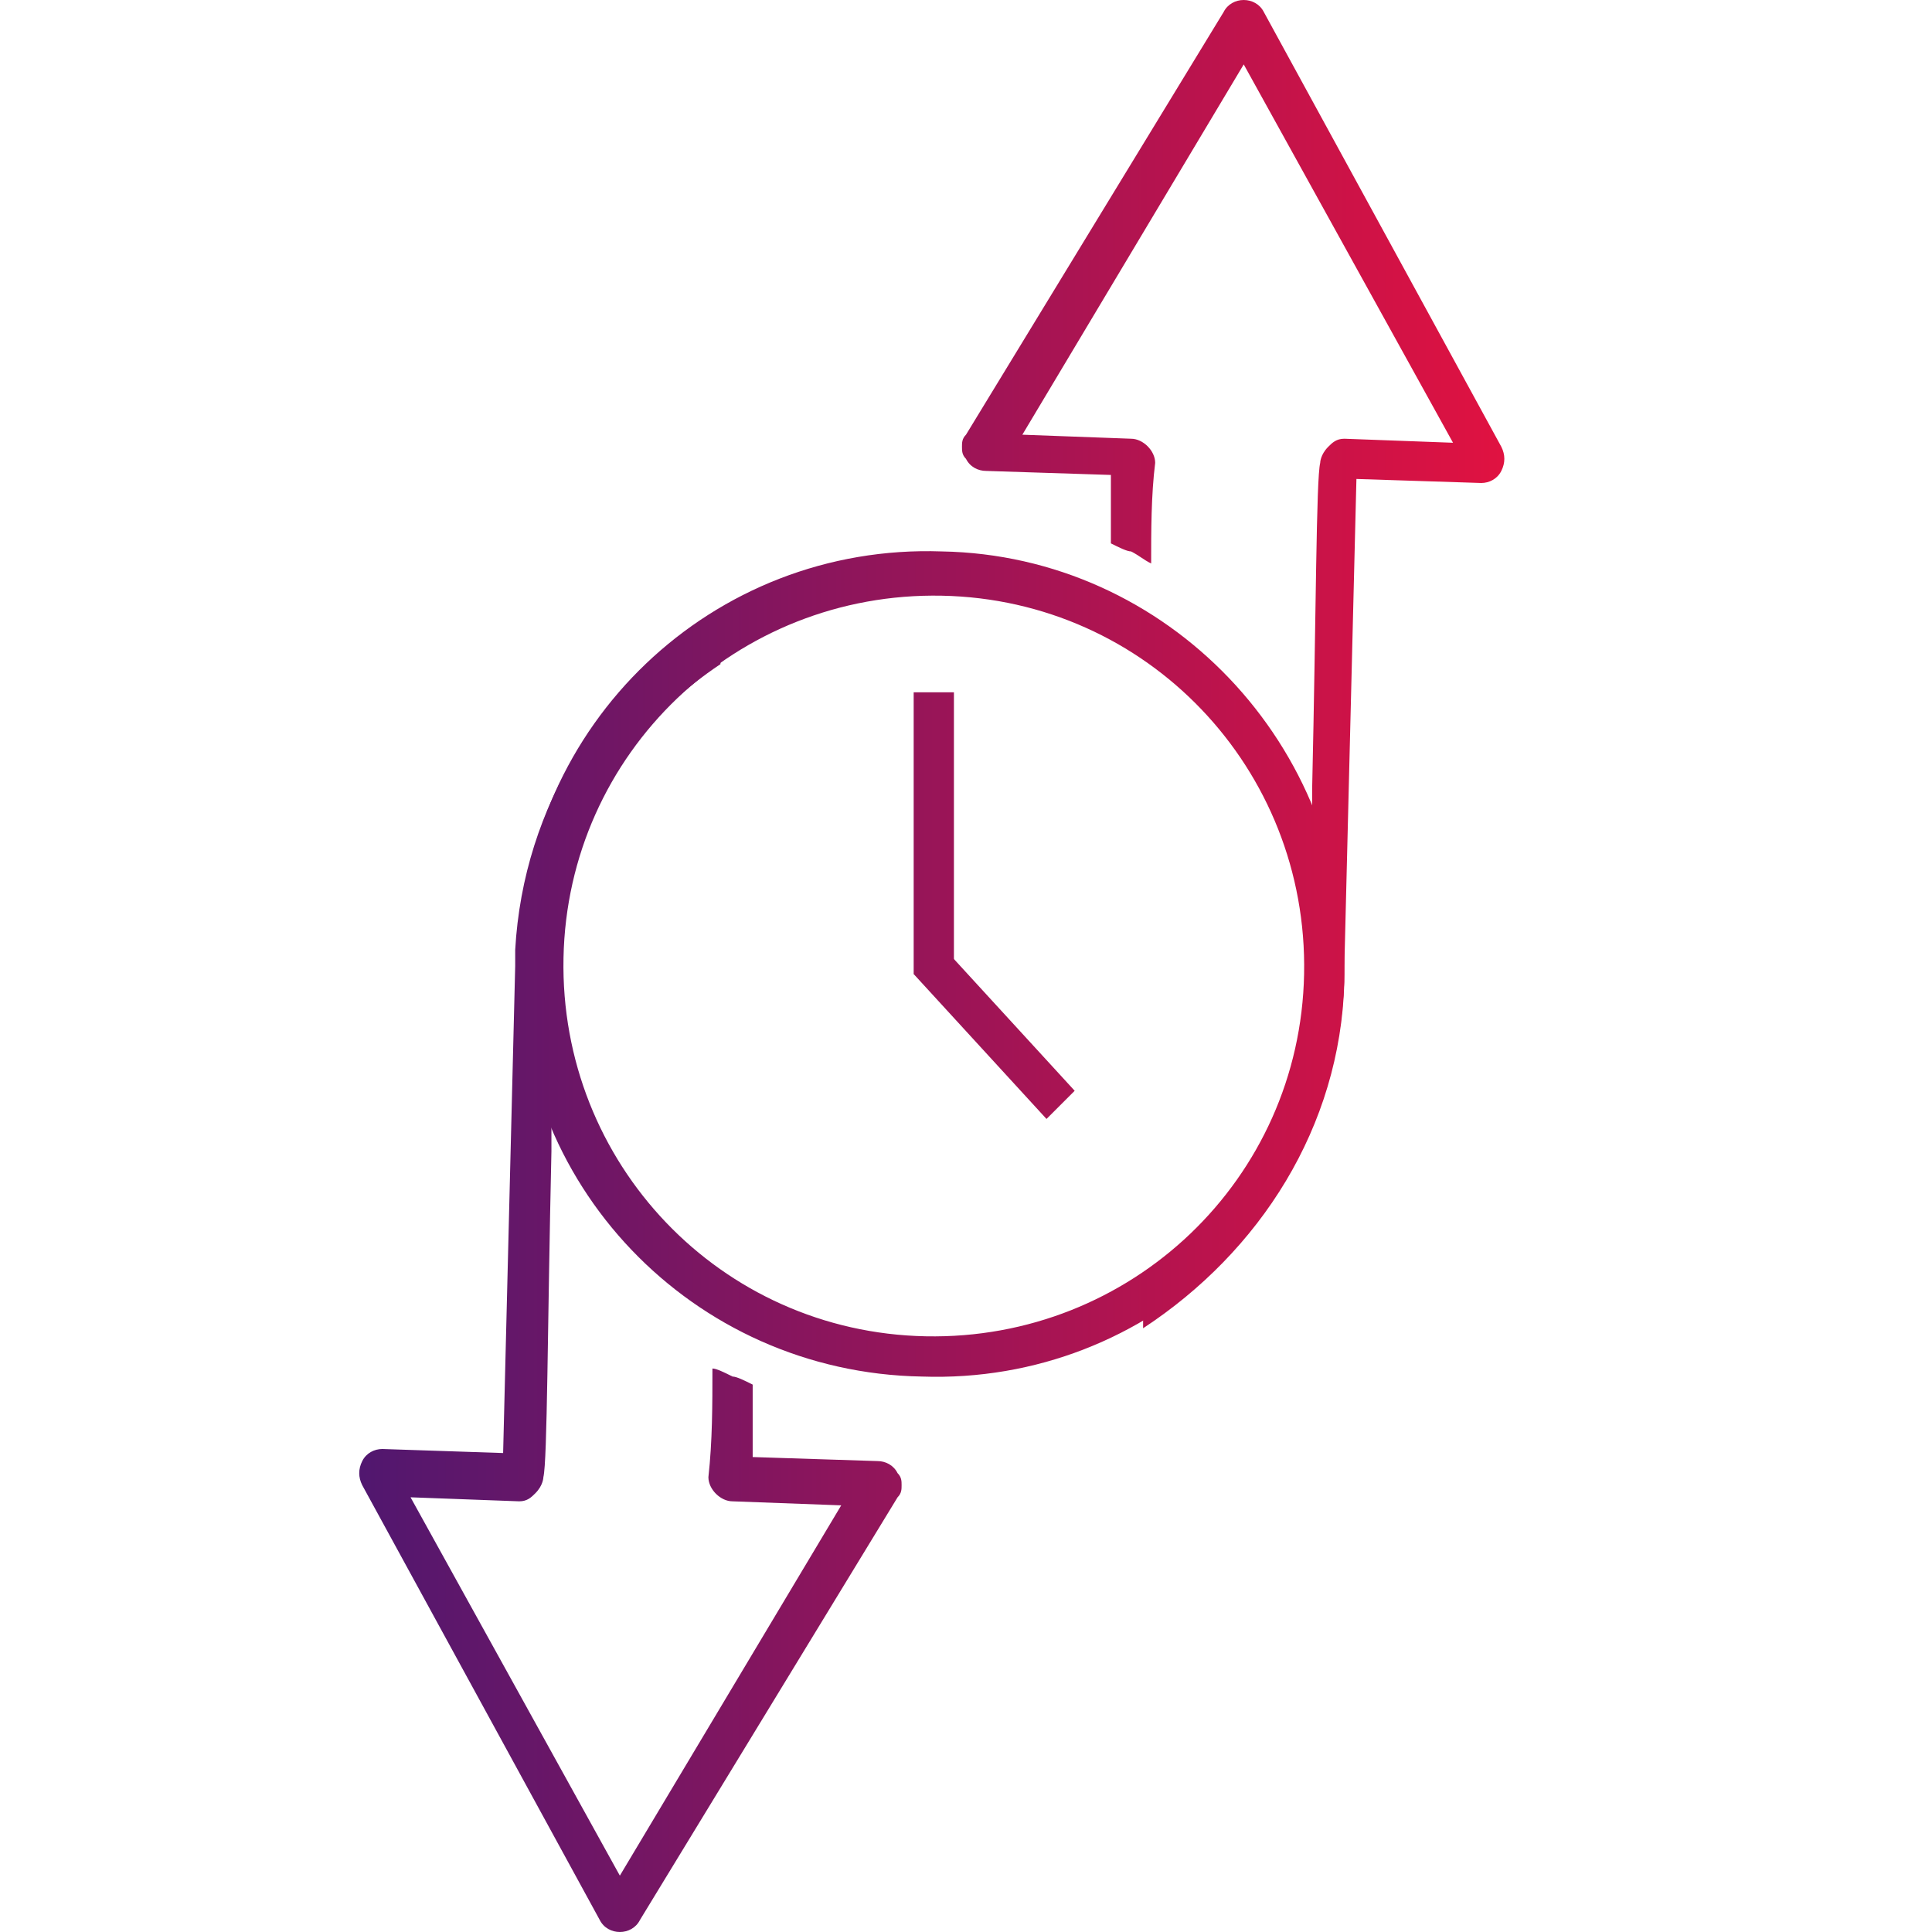 <?xml version="1.0" encoding="utf-8"?>
<!-- Generator: Adobe Illustrator 22.0.0, SVG Export Plug-In . SVG Version: 6.00 Build 0)  -->
<svg version="1.0" id="Layer_1" xmlns="http://www.w3.org/2000/svg" xmlns:xlink="http://www.w3.org/1999/xlink" x="0px" y="0px"
	 viewBox="0 0 48 48" style="enable-background:new 0 0 48 48;" xml:space="preserve">
<style type="text/css">
	.st0{fill:url(#SVGID_1_);}
	.st1{fill:url(#SVGID_2_);}
	.st2{fill:url(#SVGID_3_);}
	.st3{fill:url(#SVGID_4_);}
	.st4{fill:url(#SVGID_5_);}
	.st5{fill:url(#SVGID_6_);}
</style>
<g>
	<g>
		<g>
			<linearGradient id="SVGID_1_" gradientUnits="userSpaceOnUse" x1="16.864" y1="26.936" x2="20.393" y2="26.936">
				<stop  offset="0" style="stop-color:#411874"/>
				<stop  offset="1" style="stop-color:#F2113B"/>
			</linearGradient>
			<path class="st0" d="M18.6,26.9L18.6,26.9C18.6,26.9,18.6,26.9,18.6,26.9z"/>
			<linearGradient id="SVGID_2_" gradientUnits="userSpaceOnUse" x1="5.843" y1="23.971" x2="40.857" y2="23.971">
				<stop  offset="0" style="stop-color:#411874"/>
				<stop  offset="1" style="stop-color:#F2113B"/>
			</linearGradient>
			<path class="st1" d="M33.4,24.2c-0.1,5.7-4.8,10.2-10.5,10c-5.7-0.1-10.2-4.8-10-10.5c0.1-5.7,4.8-10.2,10.5-10
				C29,13.8,33.5,18.5,33.4,24.2z M14,23.8c-0.1,5.1,3.9,9.3,9,9.4c5.1,0.1,9.3-3.9,9.4-9c0.1-5.1-3.9-9.3-9-9.4
				C18.3,14.7,14.1,18.7,14,23.8z"/>
			<g>
				<linearGradient id="SVGID_3_" gradientUnits="userSpaceOnUse" x1="5.843" y1="31.574" x2="40.857" y2="31.574">
					<stop  offset="0" style="stop-color:#411874"/>
					<stop  offset="1" style="stop-color:#F2113B"/>
				</linearGradient>
				<path class="st2" d="M12.8,23.6C12.8,23.6,12.8,23.6,12.8,23.6C12.8,23.7,12.8,23.7,12.8,23.6c0,0.1,0,0.1,0,0.2
					c0,0.1,0,0.1,0,0.2c-0.1,4-0.2,8.1-0.3,12.1L9.5,36c-0.2,0-0.4,0.1-0.5,0.3c-0.1,0.2-0.1,0.4,0,0.6l5.9,10.8
					c0.1,0.2,0.3,0.3,0.5,0.3c0.2,0,0.4-0.1,0.5-0.3l6.4-10.5c0.1-0.1,0.1-0.2,0.1-0.3c0-0.1,0-0.2-0.1-0.3
					c-0.1-0.2-0.3-0.3-0.5-0.3l-3.1-0.1c0-0.6,0-1.2,0-1.8c-0.2-0.1-0.4-0.2-0.5-0.2C18,34.1,17.8,34,17.7,34c0,0.9,0,1.8-0.1,2.7
					c0,0.3,0.3,0.6,0.6,0.6l2.7,0.1l-5.5,9.2l-5.2-9.4l2.7,0.1c0.2,0,0.3-0.1,0.4-0.2c0.2-0.2,0.2-0.4,0.2-0.4
					c0.1-0.4,0.1-3.7,0.2-8.1c0-0.5,0-1.1,0-1.6c0.1-1.3,0.1-1.9,0.1-2.3c0,0,0-0.7,0-0.7c0,0,0-1.3,0.4-2.5c0.6-2.1,1.9-3.8,3.7-5
					l0-1.3C15,16.9,13,20,12.8,23.6z"/>
				<linearGradient id="SVGID_4_" gradientUnits="userSpaceOnUse" x1="5.843" y1="16.426" x2="40.857" y2="16.426">
					<stop  offset="0" style="stop-color:#411874"/>
					<stop  offset="1" style="stop-color:#F2113B"/>
				</linearGradient>
				<path class="st3" d="M33.4,24.4C33.4,24.4,33.4,24.4,33.4,24.4C33.4,24.3,33.4,24.3,33.4,24.4c0-0.1,0-0.1,0-0.2
					c0-0.1,0-0.1,0-0.2c0.1-4,0.2-8.1,0.3-12.1l3.1,0.1c0.2,0,0.4-0.1,0.5-0.3c0.1-0.2,0.1-0.4,0-0.6L31.4,0.3
					C31.3,0.1,31.1,0,30.9,0c-0.2,0-0.4,0.1-0.5,0.3L24,10.8c-0.1,0.1-0.1,0.2-0.1,0.3c0,0.1,0,0.2,0.1,0.3c0.1,0.2,0.3,0.3,0.5,0.3
					l3.1,0.1c0,0.6,0,1.1,0,1.7c0.2,0.1,0.4,0.2,0.5,0.2c0.2,0.1,0.3,0.2,0.5,0.3c0-0.8,0-1.7,0.1-2.5c0-0.3-0.3-0.6-0.6-0.6
					l-2.7-0.1l5.5-9.2l5.2,9.4l-2.7-0.1c-0.2,0-0.3,0.1-0.4,0.2c-0.2,0.2-0.2,0.4-0.2,0.4c-0.1,0.4-0.1,3.7-0.2,8.1
					c0,0.5,0,1.1,0,1.6c-0.1,1.3-0.1,1.9-0.1,2.3c0,0,0,0.7,0,0.7c0,0,0,1.3-0.4,2.5c-0.6,2.1-1.9,3.8-3.7,5l0,1.3
					C31.3,31.1,33.3,28,33.4,24.4z"/>
			</g>
		</g>
	</g>
	<linearGradient id="SVGID_5_" gradientUnits="userSpaceOnUse" x1="5.843" y1="20.712" x2="40.857" y2="20.712">
		<stop  offset="0" style="stop-color:#411874"/>
		<stop  offset="1" style="stop-color:#F2113B"/>
	</linearGradient>
	<rect x="22.7" y="17.2" class="st4" width="1" height="7"/>
	<linearGradient id="SVGID_6_" gradientUnits="userSpaceOnUse" x1="5.843" y1="25.642" x2="40.857" y2="25.642">
		<stop  offset="0" style="stop-color:#411874"/>
		<stop  offset="1" style="stop-color:#F2113B"/>
	</linearGradient>
	<polygon class="st5" points="26,27.8 22.7,24.2 23.4,23.5 26.7,27.1 	"/>
</g>
</svg>
